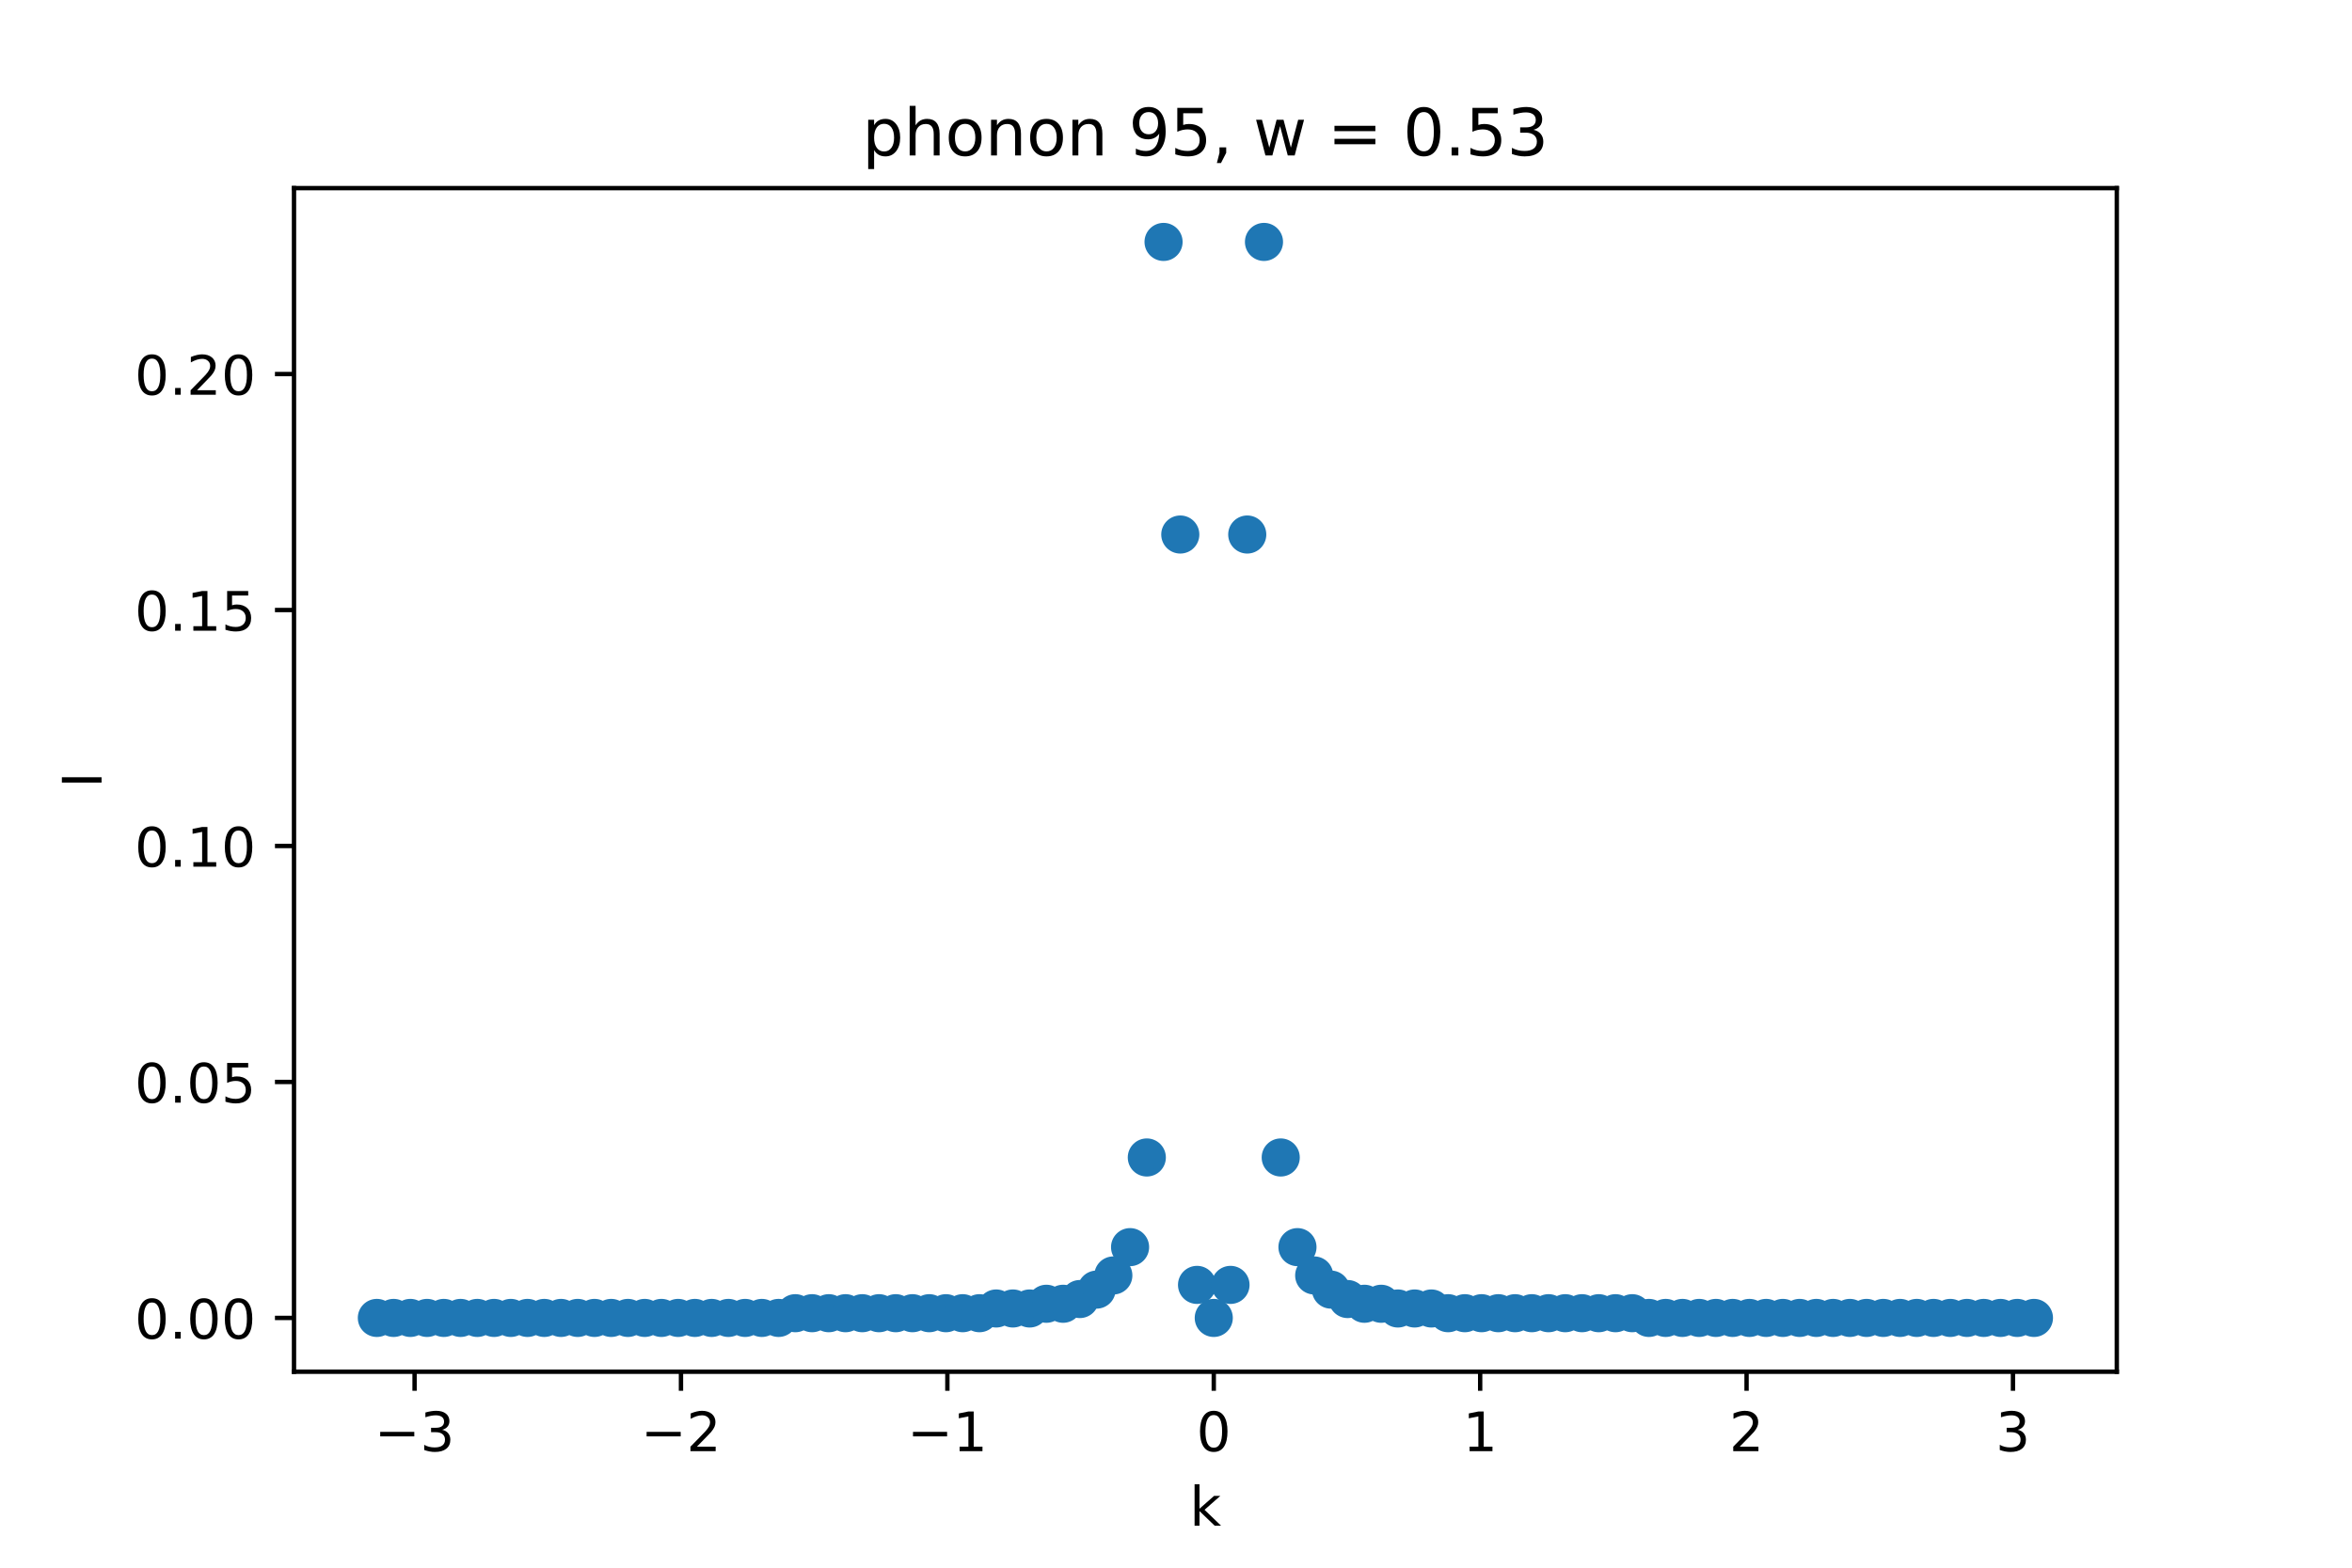 <?xml version="1.0" encoding="utf-8" standalone="no"?>
<!DOCTYPE svg PUBLIC "-//W3C//DTD SVG 1.1//EN"
  "http://www.w3.org/Graphics/SVG/1.1/DTD/svg11.dtd">
<!-- Created with matplotlib (https://matplotlib.org/) -->
<svg height="288pt" version="1.1" viewBox="0 0 432 288" width="432pt" xmlns="http://www.w3.org/2000/svg" xmlns:xlink="http://www.w3.org/1999/xlink">
 <defs>
  <style type="text/css">*{stroke-linecap:butt;stroke-linejoin:round;}</style>
 </defs>
 <g id="figure_1">
  <g id="patch_1">
   <path d="M 0 288 
L 432 288 
L 432 0 
L 0 0 
z
" style="fill:#ffffff;"/>
  </g>
  <g id="axes_1">
   <g id="patch_2">
    <path d="M 54 252 
L 388.8 252 
L 388.8 34.56 
L 54 34.56 
z
" style="fill:#ffffff;"/>
   </g>
   <g id="PathCollection_1">
    <defs>
     <path d="M 0 3 
C 0.796 3 1.559 2.684 2.121 2.121 
C 2.684 1.559 3 0.796 3 0 
C 3 -0.796 2.684 -1.559 2.121 -2.121 
C 1.559 -2.684 0.796 -3 0 -3 
C -0.796 -3 -1.559 -2.684 -2.121 -2.121 
C -2.684 -1.559 -3 -0.796 -3 0 
C -3 0.796 -2.684 1.559 -2.121 2.121 
C -1.559 2.684 -0.796 3 0 3 
z
" id="mc20241895b" style="stroke:#1f77b4;"/>
    </defs>
    <g clip-path="url(#p5e27aa4626)">
     <use style="fill:#1f77b4;stroke:#1f77b4;" x="69.218" xlink:href="#mc20241895b" y="242.116"/>
     <use style="fill:#1f77b4;stroke:#1f77b4;" x="72.293" xlink:href="#mc20241895b" y="242.116"/>
     <use style="fill:#1f77b4;stroke:#1f77b4;" x="75.367" xlink:href="#mc20241895b" y="242.116"/>
     <use style="fill:#1f77b4;stroke:#1f77b4;" x="78.441" xlink:href="#mc20241895b" y="242.116"/>
     <use style="fill:#1f77b4;stroke:#1f77b4;" x="81.516" xlink:href="#mc20241895b" y="242.116"/>
     <use style="fill:#1f77b4;stroke:#1f77b4;" x="84.59" xlink:href="#mc20241895b" y="242.116"/>
     <use style="fill:#1f77b4;stroke:#1f77b4;" x="87.664" xlink:href="#mc20241895b" y="242.116"/>
     <use style="fill:#1f77b4;stroke:#1f77b4;" x="90.739" xlink:href="#mc20241895b" y="242.116"/>
     <use style="fill:#1f77b4;stroke:#1f77b4;" x="93.813" xlink:href="#mc20241895b" y="242.116"/>
     <use style="fill:#1f77b4;stroke:#1f77b4;" x="96.888" xlink:href="#mc20241895b" y="242.116"/>
     <use style="fill:#1f77b4;stroke:#1f77b4;" x="99.962" xlink:href="#mc20241895b" y="242.116"/>
     <use style="fill:#1f77b4;stroke:#1f77b4;" x="103.036" xlink:href="#mc20241895b" y="242.116"/>
     <use style="fill:#1f77b4;stroke:#1f77b4;" x="106.111" xlink:href="#mc20241895b" y="242.116"/>
     <use style="fill:#1f77b4;stroke:#1f77b4;" x="109.185" xlink:href="#mc20241895b" y="242.116"/>
     <use style="fill:#1f77b4;stroke:#1f77b4;" x="112.26" xlink:href="#mc20241895b" y="242.116"/>
     <use style="fill:#1f77b4;stroke:#1f77b4;" x="115.334" xlink:href="#mc20241895b" y="242.116"/>
     <use style="fill:#1f77b4;stroke:#1f77b4;" x="118.408" xlink:href="#mc20241895b" y="242.116"/>
     <use style="fill:#1f77b4;stroke:#1f77b4;" x="121.483" xlink:href="#mc20241895b" y="242.116"/>
     <use style="fill:#1f77b4;stroke:#1f77b4;" x="124.557" xlink:href="#mc20241895b" y="242.116"/>
     <use style="fill:#1f77b4;stroke:#1f77b4;" x="127.631" xlink:href="#mc20241895b" y="242.116"/>
     <use style="fill:#1f77b4;stroke:#1f77b4;" x="130.706" xlink:href="#mc20241895b" y="242.116"/>
     <use style="fill:#1f77b4;stroke:#1f77b4;" x="133.78" xlink:href="#mc20241895b" y="242.116"/>
     <use style="fill:#1f77b4;stroke:#1f77b4;" x="136.855" xlink:href="#mc20241895b" y="242.116"/>
     <use style="fill:#1f77b4;stroke:#1f77b4;" x="139.929" xlink:href="#mc20241895b" y="242.116"/>
     <use style="fill:#1f77b4;stroke:#1f77b4;" x="143.003" xlink:href="#mc20241895b" y="242.116"/>
     <use style="fill:#1f77b4;stroke:#1f77b4;" x="146.078" xlink:href="#mc20241895b" y="241.249"/>
     <use style="fill:#1f77b4;stroke:#1f77b4;" x="149.152" xlink:href="#mc20241895b" y="241.249"/>
     <use style="fill:#1f77b4;stroke:#1f77b4;" x="152.226" xlink:href="#mc20241895b" y="241.249"/>
     <use style="fill:#1f77b4;stroke:#1f77b4;" x="155.301" xlink:href="#mc20241895b" y="241.249"/>
     <use style="fill:#1f77b4;stroke:#1f77b4;" x="158.375" xlink:href="#mc20241895b" y="241.249"/>
     <use style="fill:#1f77b4;stroke:#1f77b4;" x="161.45" xlink:href="#mc20241895b" y="241.249"/>
     <use style="fill:#1f77b4;stroke:#1f77b4;" x="164.524" xlink:href="#mc20241895b" y="241.249"/>
     <use style="fill:#1f77b4;stroke:#1f77b4;" x="167.598" xlink:href="#mc20241895b" y="241.249"/>
     <use style="fill:#1f77b4;stroke:#1f77b4;" x="170.673" xlink:href="#mc20241895b" y="241.249"/>
     <use style="fill:#1f77b4;stroke:#1f77b4;" x="173.747" xlink:href="#mc20241895b" y="241.249"/>
     <use style="fill:#1f77b4;stroke:#1f77b4;" x="176.821" xlink:href="#mc20241895b" y="241.249"/>
     <use style="fill:#1f77b4;stroke:#1f77b4;" x="179.896" xlink:href="#mc20241895b" y="241.249"/>
     <use style="fill:#1f77b4;stroke:#1f77b4;" x="182.97" xlink:href="#mc20241895b" y="240.382"/>
     <use style="fill:#1f77b4;stroke:#1f77b4;" x="186.045" xlink:href="#mc20241895b" y="240.382"/>
     <use style="fill:#1f77b4;stroke:#1f77b4;" x="189.119" xlink:href="#mc20241895b" y="240.382"/>
     <use style="fill:#1f77b4;stroke:#1f77b4;" x="192.193" xlink:href="#mc20241895b" y="239.515"/>
     <use style="fill:#1f77b4;stroke:#1f77b4;" x="195.268" xlink:href="#mc20241895b" y="239.515"/>
     <use style="fill:#1f77b4;stroke:#1f77b4;" x="198.342" xlink:href="#mc20241895b" y="238.648"/>
     <use style="fill:#1f77b4;stroke:#1f77b4;" x="201.417" xlink:href="#mc20241895b" y="236.914"/>
     <use style="fill:#1f77b4;stroke:#1f77b4;" x="204.491" xlink:href="#mc20241895b" y="234.313"/>
     <use style="fill:#1f77b4;stroke:#1f77b4;" x="207.565" xlink:href="#mc20241895b" y="229.112"/>
     <use style="fill:#1f77b4;stroke:#1f77b4;" x="210.64" xlink:href="#mc20241895b" y="212.639"/>
     <use style="fill:#1f77b4;stroke:#1f77b4;" x="213.714" xlink:href="#mc20241895b" y="44.444"/>
     <use style="fill:#1f77b4;stroke:#1f77b4;" x="216.788" xlink:href="#mc20241895b" y="98.197"/>
     <use style="fill:#1f77b4;stroke:#1f77b4;" x="219.863" xlink:href="#mc20241895b" y="236.047"/>
     <use style="fill:#1f77b4;stroke:#1f77b4;" x="222.937" xlink:href="#mc20241895b" y="242.116"/>
     <use style="fill:#1f77b4;stroke:#1f77b4;" x="226.012" xlink:href="#mc20241895b" y="236.047"/>
     <use style="fill:#1f77b4;stroke:#1f77b4;" x="229.086" xlink:href="#mc20241895b" y="98.197"/>
     <use style="fill:#1f77b4;stroke:#1f77b4;" x="232.16" xlink:href="#mc20241895b" y="44.444"/>
     <use style="fill:#1f77b4;stroke:#1f77b4;" x="235.235" xlink:href="#mc20241895b" y="212.639"/>
     <use style="fill:#1f77b4;stroke:#1f77b4;" x="238.309" xlink:href="#mc20241895b" y="229.112"/>
     <use style="fill:#1f77b4;stroke:#1f77b4;" x="241.383" xlink:href="#mc20241895b" y="234.313"/>
     <use style="fill:#1f77b4;stroke:#1f77b4;" x="244.458" xlink:href="#mc20241895b" y="236.914"/>
     <use style="fill:#1f77b4;stroke:#1f77b4;" x="247.532" xlink:href="#mc20241895b" y="238.648"/>
     <use style="fill:#1f77b4;stroke:#1f77b4;" x="250.607" xlink:href="#mc20241895b" y="239.515"/>
     <use style="fill:#1f77b4;stroke:#1f77b4;" x="253.681" xlink:href="#mc20241895b" y="239.515"/>
     <use style="fill:#1f77b4;stroke:#1f77b4;" x="256.755" xlink:href="#mc20241895b" y="240.382"/>
     <use style="fill:#1f77b4;stroke:#1f77b4;" x="259.83" xlink:href="#mc20241895b" y="240.382"/>
     <use style="fill:#1f77b4;stroke:#1f77b4;" x="262.904" xlink:href="#mc20241895b" y="240.382"/>
     <use style="fill:#1f77b4;stroke:#1f77b4;" x="265.979" xlink:href="#mc20241895b" y="241.249"/>
     <use style="fill:#1f77b4;stroke:#1f77b4;" x="269.053" xlink:href="#mc20241895b" y="241.249"/>
     <use style="fill:#1f77b4;stroke:#1f77b4;" x="272.127" xlink:href="#mc20241895b" y="241.249"/>
     <use style="fill:#1f77b4;stroke:#1f77b4;" x="275.202" xlink:href="#mc20241895b" y="241.249"/>
     <use style="fill:#1f77b4;stroke:#1f77b4;" x="278.276" xlink:href="#mc20241895b" y="241.249"/>
     <use style="fill:#1f77b4;stroke:#1f77b4;" x="281.35" xlink:href="#mc20241895b" y="241.249"/>
     <use style="fill:#1f77b4;stroke:#1f77b4;" x="284.425" xlink:href="#mc20241895b" y="241.249"/>
     <use style="fill:#1f77b4;stroke:#1f77b4;" x="287.499" xlink:href="#mc20241895b" y="241.249"/>
     <use style="fill:#1f77b4;stroke:#1f77b4;" x="290.574" xlink:href="#mc20241895b" y="241.249"/>
     <use style="fill:#1f77b4;stroke:#1f77b4;" x="293.648" xlink:href="#mc20241895b" y="241.249"/>
     <use style="fill:#1f77b4;stroke:#1f77b4;" x="296.722" xlink:href="#mc20241895b" y="241.249"/>
     <use style="fill:#1f77b4;stroke:#1f77b4;" x="299.797" xlink:href="#mc20241895b" y="241.249"/>
     <use style="fill:#1f77b4;stroke:#1f77b4;" x="302.871" xlink:href="#mc20241895b" y="242.116"/>
     <use style="fill:#1f77b4;stroke:#1f77b4;" x="305.945" xlink:href="#mc20241895b" y="242.116"/>
     <use style="fill:#1f77b4;stroke:#1f77b4;" x="309.02" xlink:href="#mc20241895b" y="242.116"/>
     <use style="fill:#1f77b4;stroke:#1f77b4;" x="312.094" xlink:href="#mc20241895b" y="242.116"/>
     <use style="fill:#1f77b4;stroke:#1f77b4;" x="315.169" xlink:href="#mc20241895b" y="242.116"/>
     <use style="fill:#1f77b4;stroke:#1f77b4;" x="318.243" xlink:href="#mc20241895b" y="242.116"/>
     <use style="fill:#1f77b4;stroke:#1f77b4;" x="321.317" xlink:href="#mc20241895b" y="242.116"/>
     <use style="fill:#1f77b4;stroke:#1f77b4;" x="324.392" xlink:href="#mc20241895b" y="242.116"/>
     <use style="fill:#1f77b4;stroke:#1f77b4;" x="327.466" xlink:href="#mc20241895b" y="242.116"/>
     <use style="fill:#1f77b4;stroke:#1f77b4;" x="330.54" xlink:href="#mc20241895b" y="242.116"/>
     <use style="fill:#1f77b4;stroke:#1f77b4;" x="333.615" xlink:href="#mc20241895b" y="242.116"/>
     <use style="fill:#1f77b4;stroke:#1f77b4;" x="336.689" xlink:href="#mc20241895b" y="242.116"/>
     <use style="fill:#1f77b4;stroke:#1f77b4;" x="339.764" xlink:href="#mc20241895b" y="242.116"/>
     <use style="fill:#1f77b4;stroke:#1f77b4;" x="342.838" xlink:href="#mc20241895b" y="242.116"/>
     <use style="fill:#1f77b4;stroke:#1f77b4;" x="345.912" xlink:href="#mc20241895b" y="242.116"/>
     <use style="fill:#1f77b4;stroke:#1f77b4;" x="348.987" xlink:href="#mc20241895b" y="242.116"/>
     <use style="fill:#1f77b4;stroke:#1f77b4;" x="352.061" xlink:href="#mc20241895b" y="242.116"/>
     <use style="fill:#1f77b4;stroke:#1f77b4;" x="355.136" xlink:href="#mc20241895b" y="242.116"/>
     <use style="fill:#1f77b4;stroke:#1f77b4;" x="358.21" xlink:href="#mc20241895b" y="242.116"/>
     <use style="fill:#1f77b4;stroke:#1f77b4;" x="361.284" xlink:href="#mc20241895b" y="242.116"/>
     <use style="fill:#1f77b4;stroke:#1f77b4;" x="364.359" xlink:href="#mc20241895b" y="242.116"/>
     <use style="fill:#1f77b4;stroke:#1f77b4;" x="367.433" xlink:href="#mc20241895b" y="242.116"/>
     <use style="fill:#1f77b4;stroke:#1f77b4;" x="370.507" xlink:href="#mc20241895b" y="242.116"/>
     <use style="fill:#1f77b4;stroke:#1f77b4;" x="373.582" xlink:href="#mc20241895b" y="242.116"/>
    </g>
   </g>
   <g id="matplotlib.axis_1">
    <g id="xtick_1">
     <g id="line2d_1">
      <defs>
       <path d="M 0 0 
L 0 3.5 
" id="mb11b9ada29" style="stroke:#000000;stroke-width:0.8;"/>
      </defs>
      <g>
       <use style="stroke:#000000;stroke-width:0.8;" x="76.146" xlink:href="#mb11b9ada29" y="252"/>
      </g>
     </g>
     <g id="text_1">
      <!-- −3 -->
      <g transform="translate(68.775 266.598)scale(0.1 -0.1)">
       <defs>
        <path d="M 10.594 35.5 
L 73.188 35.5 
L 73.188 27.203 
L 10.594 27.203 
z
" id="DejaVuSans-8722"/>
        <path d="M 40.578 39.312 
Q 47.656 37.797 51.625 33 
Q 55.609 28.219 55.609 21.188 
Q 55.609 10.406 48.188 4.484 
Q 40.766 -1.422 27.094 -1.422 
Q 22.516 -1.422 17.656 -0.516 
Q 12.797 0.391 7.625 2.203 
L 7.625 11.719 
Q 11.719 9.328 16.594 8.109 
Q 21.484 6.891 26.812 6.891 
Q 36.078 6.891 40.938 10.547 
Q 45.797 14.203 45.797 21.188 
Q 45.797 27.641 41.281 31.266 
Q 36.766 34.906 28.719 34.906 
L 20.219 34.906 
L 20.219 43.016 
L 29.109 43.016 
Q 36.375 43.016 40.234 45.922 
Q 44.094 48.828 44.094 54.297 
Q 44.094 59.906 40.109 62.906 
Q 36.141 65.922 28.719 65.922 
Q 24.656 65.922 20.016 65.031 
Q 15.375 64.156 9.812 62.312 
L 9.812 71.094 
Q 15.438 72.656 20.344 73.438 
Q 25.25 74.219 29.594 74.219 
Q 40.828 74.219 47.359 69.109 
Q 53.906 64.016 53.906 55.328 
Q 53.906 49.266 50.438 45.094 
Q 46.969 40.922 40.578 39.312 
z
" id="DejaVuSans-51"/>
       </defs>
       <use xlink:href="#DejaVuSans-8722"/>
       <use x="83.789" xlink:href="#DejaVuSans-51"/>
      </g>
     </g>
    </g>
    <g id="xtick_2">
     <g id="line2d_2">
      <g>
       <use style="stroke:#000000;stroke-width:0.8;" x="125.077" xlink:href="#mb11b9ada29" y="252"/>
      </g>
     </g>
     <g id="text_2">
      <!-- −2 -->
      <g transform="translate(117.706 266.598)scale(0.1 -0.1)">
       <defs>
        <path d="M 19.188 8.297 
L 53.609 8.297 
L 53.609 0 
L 7.328 0 
L 7.328 8.297 
Q 12.938 14.109 22.625 23.891 
Q 32.328 33.688 34.812 36.531 
Q 39.547 41.844 41.422 45.531 
Q 43.312 49.219 43.312 52.781 
Q 43.312 58.594 39.234 62.25 
Q 35.156 65.922 28.609 65.922 
Q 23.969 65.922 18.812 64.312 
Q 13.672 62.703 7.812 59.422 
L 7.812 69.391 
Q 13.766 71.781 18.938 73 
Q 24.125 74.219 28.422 74.219 
Q 39.75 74.219 46.484 68.547 
Q 53.219 62.891 53.219 53.422 
Q 53.219 48.922 51.531 44.891 
Q 49.859 40.875 45.406 35.406 
Q 44.188 33.984 37.641 27.219 
Q 31.109 20.453 19.188 8.297 
z
" id="DejaVuSans-50"/>
       </defs>
       <use xlink:href="#DejaVuSans-8722"/>
       <use x="83.789" xlink:href="#DejaVuSans-50"/>
      </g>
     </g>
    </g>
    <g id="xtick_3">
     <g id="line2d_3">
      <g>
       <use style="stroke:#000000;stroke-width:0.8;" x="174.007" xlink:href="#mb11b9ada29" y="252"/>
      </g>
     </g>
     <g id="text_3">
      <!-- −1 -->
      <g transform="translate(166.636 266.598)scale(0.1 -0.1)">
       <defs>
        <path d="M 12.406 8.297 
L 28.516 8.297 
L 28.516 63.922 
L 10.984 60.406 
L 10.984 69.391 
L 28.422 72.906 
L 38.281 72.906 
L 38.281 8.297 
L 54.391 8.297 
L 54.391 0 
L 12.406 0 
z
" id="DejaVuSans-49"/>
       </defs>
       <use xlink:href="#DejaVuSans-8722"/>
       <use x="83.789" xlink:href="#DejaVuSans-49"/>
      </g>
     </g>
    </g>
    <g id="xtick_4">
     <g id="line2d_4">
      <g>
       <use style="stroke:#000000;stroke-width:0.8;" x="222.937" xlink:href="#mb11b9ada29" y="252"/>
      </g>
     </g>
     <g id="text_4">
      <!-- 0 -->
      <g transform="translate(219.756 266.598)scale(0.1 -0.1)">
       <defs>
        <path d="M 31.781 66.406 
Q 24.172 66.406 20.328 58.906 
Q 16.5 51.422 16.5 36.375 
Q 16.5 21.391 20.328 13.891 
Q 24.172 6.391 31.781 6.391 
Q 39.453 6.391 43.281 13.891 
Q 47.125 21.391 47.125 36.375 
Q 47.125 51.422 43.281 58.906 
Q 39.453 66.406 31.781 66.406 
z
M 31.781 74.219 
Q 44.047 74.219 50.516 64.516 
Q 56.984 54.828 56.984 36.375 
Q 56.984 17.969 50.516 8.266 
Q 44.047 -1.422 31.781 -1.422 
Q 19.531 -1.422 13.062 8.266 
Q 6.594 17.969 6.594 36.375 
Q 6.594 54.828 13.062 64.516 
Q 19.531 74.219 31.781 74.219 
z
" id="DejaVuSans-48"/>
       </defs>
       <use xlink:href="#DejaVuSans-48"/>
      </g>
     </g>
    </g>
    <g id="xtick_5">
     <g id="line2d_5">
      <g>
       <use style="stroke:#000000;stroke-width:0.8;" x="271.867" xlink:href="#mb11b9ada29" y="252"/>
      </g>
     </g>
     <g id="text_5">
      <!-- 1 -->
      <g transform="translate(268.686 266.598)scale(0.1 -0.1)">
       <use xlink:href="#DejaVuSans-49"/>
      </g>
     </g>
    </g>
    <g id="xtick_6">
     <g id="line2d_6">
      <g>
       <use style="stroke:#000000;stroke-width:0.8;" x="320.798" xlink:href="#mb11b9ada29" y="252"/>
      </g>
     </g>
     <g id="text_6">
      <!-- 2 -->
      <g transform="translate(317.616 266.598)scale(0.1 -0.1)">
       <use xlink:href="#DejaVuSans-50"/>
      </g>
     </g>
    </g>
    <g id="xtick_7">
     <g id="line2d_7">
      <g>
       <use style="stroke:#000000;stroke-width:0.8;" x="369.728" xlink:href="#mb11b9ada29" y="252"/>
      </g>
     </g>
     <g id="text_7">
      <!-- 3 -->
      <g transform="translate(366.547 266.598)scale(0.1 -0.1)">
       <use xlink:href="#DejaVuSans-51"/>
      </g>
     </g>
    </g>
    <g id="text_8">
     <!-- k -->
     <g transform="translate(218.505 280.277)scale(0.1 -0.1)">
      <defs>
       <path d="M 9.078 75.984 
L 18.109 75.984 
L 18.109 31.109 
L 44.922 54.688 
L 56.391 54.688 
L 27.391 29.109 
L 57.625 0 
L 45.906 0 
L 18.109 26.703 
L 18.109 0 
L 9.078 0 
z
" id="DejaVuSans-107"/>
      </defs>
      <use xlink:href="#DejaVuSans-107"/>
     </g>
    </g>
   </g>
   <g id="matplotlib.axis_2">
    <g id="ytick_1">
     <g id="line2d_8">
      <defs>
       <path d="M 0 0 
L -3.5 0 
" id="m8c1621ca70" style="stroke:#000000;stroke-width:0.8;"/>
      </defs>
      <g>
       <use style="stroke:#000000;stroke-width:0.8;" x="54" xlink:href="#m8c1621ca70" y="242.116"/>
      </g>
     </g>
     <g id="text_9">
      <!-- 0.00 -->
      <g transform="translate(24.734 245.916)scale(0.1 -0.1)">
       <defs>
        <path d="M 10.688 12.406 
L 21 12.406 
L 21 0 
L 10.688 0 
z
" id="DejaVuSans-46"/>
       </defs>
       <use xlink:href="#DejaVuSans-48"/>
       <use x="63.623" xlink:href="#DejaVuSans-46"/>
       <use x="95.41" xlink:href="#DejaVuSans-48"/>
       <use x="159.033" xlink:href="#DejaVuSans-48"/>
      </g>
     </g>
    </g>
    <g id="ytick_2">
     <g id="line2d_9">
      <g>
       <use style="stroke:#000000;stroke-width:0.8;" x="54" xlink:href="#m8c1621ca70" y="198.767"/>
      </g>
     </g>
     <g id="text_10">
      <!-- 0.05 -->
      <g transform="translate(24.734 202.566)scale(0.1 -0.1)">
       <defs>
        <path d="M 10.797 72.906 
L 49.516 72.906 
L 49.516 64.594 
L 19.828 64.594 
L 19.828 46.734 
Q 21.969 47.469 24.109 47.828 
Q 26.266 48.188 28.422 48.188 
Q 40.625 48.188 47.75 41.5 
Q 54.891 34.812 54.891 23.391 
Q 54.891 11.625 47.562 5.094 
Q 40.234 -1.422 26.906 -1.422 
Q 22.312 -1.422 17.547 -0.641 
Q 12.797 0.141 7.719 1.703 
L 7.719 11.625 
Q 12.109 9.234 16.797 8.062 
Q 21.484 6.891 26.703 6.891 
Q 35.156 6.891 40.078 11.328 
Q 45.016 15.766 45.016 23.391 
Q 45.016 31 40.078 35.438 
Q 35.156 39.891 26.703 39.891 
Q 22.75 39.891 18.812 39.016 
Q 14.891 38.141 10.797 36.281 
z
" id="DejaVuSans-53"/>
       </defs>
       <use xlink:href="#DejaVuSans-48"/>
       <use x="63.623" xlink:href="#DejaVuSans-46"/>
       <use x="95.41" xlink:href="#DejaVuSans-48"/>
       <use x="159.033" xlink:href="#DejaVuSans-53"/>
      </g>
     </g>
    </g>
    <g id="ytick_3">
     <g id="line2d_10">
      <g>
       <use style="stroke:#000000;stroke-width:0.8;" x="54" xlink:href="#m8c1621ca70" y="155.418"/>
      </g>
     </g>
     <g id="text_11">
      <!-- 0.10 -->
      <g transform="translate(24.734 159.217)scale(0.1 -0.1)">
       <use xlink:href="#DejaVuSans-48"/>
       <use x="63.623" xlink:href="#DejaVuSans-46"/>
       <use x="95.41" xlink:href="#DejaVuSans-49"/>
       <use x="159.033" xlink:href="#DejaVuSans-48"/>
      </g>
     </g>
    </g>
    <g id="ytick_4">
     <g id="line2d_11">
      <g>
       <use style="stroke:#000000;stroke-width:0.8;" x="54" xlink:href="#m8c1621ca70" y="112.069"/>
      </g>
     </g>
     <g id="text_12">
      <!-- 0.15 -->
      <g transform="translate(24.734 115.868)scale(0.1 -0.1)">
       <use xlink:href="#DejaVuSans-48"/>
       <use x="63.623" xlink:href="#DejaVuSans-46"/>
       <use x="95.41" xlink:href="#DejaVuSans-49"/>
       <use x="159.033" xlink:href="#DejaVuSans-53"/>
      </g>
     </g>
    </g>
    <g id="ytick_5">
     <g id="line2d_12">
      <g>
       <use style="stroke:#000000;stroke-width:0.8;" x="54" xlink:href="#m8c1621ca70" y="68.719"/>
      </g>
     </g>
     <g id="text_13">
      <!-- 0.20 -->
      <g transform="translate(24.734 72.518)scale(0.1 -0.1)">
       <use xlink:href="#DejaVuSans-48"/>
       <use x="63.623" xlink:href="#DejaVuSans-46"/>
       <use x="95.41" xlink:href="#DejaVuSans-50"/>
       <use x="159.033" xlink:href="#DejaVuSans-48"/>
      </g>
     </g>
    </g>
    <g id="text_14">
     <!-- I -->
     <g transform="translate(18.655 144.755)rotate(-90)scale(0.1 -0.1)">
      <defs>
       <path d="M 9.812 72.906 
L 19.672 72.906 
L 19.672 0 
L 9.812 0 
z
" id="DejaVuSans-73"/>
      </defs>
      <use xlink:href="#DejaVuSans-73"/>
     </g>
    </g>
   </g>
   <g id="patch_3">
    <path d="M 54 252 
L 54 34.56 
" style="fill:none;stroke:#000000;stroke-linecap:square;stroke-linejoin:miter;stroke-width:0.8;"/>
   </g>
   <g id="patch_4">
    <path d="M 388.8 252 
L 388.8 34.56 
" style="fill:none;stroke:#000000;stroke-linecap:square;stroke-linejoin:miter;stroke-width:0.8;"/>
   </g>
   <g id="patch_5">
    <path d="M 54 252 
L 388.8 252 
" style="fill:none;stroke:#000000;stroke-linecap:square;stroke-linejoin:miter;stroke-width:0.8;"/>
   </g>
   <g id="patch_6">
    <path d="M 54 34.56 
L 388.8 34.56 
" style="fill:none;stroke:#000000;stroke-linecap:square;stroke-linejoin:miter;stroke-width:0.8;"/>
   </g>
   <g id="text_15">
    <!-- phonon 95, w = 0.53 -->
    <g transform="translate(158.377 28.56)scale(0.12 -0.12)">
     <defs>
      <path d="M 18.109 8.203 
L 18.109 -20.797 
L 9.078 -20.797 
L 9.078 54.688 
L 18.109 54.688 
L 18.109 46.391 
Q 20.953 51.266 25.266 53.625 
Q 29.594 56 35.594 56 
Q 45.562 56 51.781 48.094 
Q 58.016 40.188 58.016 27.297 
Q 58.016 14.406 51.781 6.484 
Q 45.562 -1.422 35.594 -1.422 
Q 29.594 -1.422 25.266 0.953 
Q 20.953 3.328 18.109 8.203 
z
M 48.688 27.297 
Q 48.688 37.203 44.609 42.844 
Q 40.531 48.484 33.406 48.484 
Q 26.266 48.484 22.188 42.844 
Q 18.109 37.203 18.109 27.297 
Q 18.109 17.391 22.188 11.75 
Q 26.266 6.109 33.406 6.109 
Q 40.531 6.109 44.609 11.75 
Q 48.688 17.391 48.688 27.297 
z
" id="DejaVuSans-112"/>
      <path d="M 54.891 33.016 
L 54.891 0 
L 45.906 0 
L 45.906 32.719 
Q 45.906 40.484 42.875 44.328 
Q 39.844 48.188 33.797 48.188 
Q 26.516 48.188 22.312 43.547 
Q 18.109 38.922 18.109 30.906 
L 18.109 0 
L 9.078 0 
L 9.078 75.984 
L 18.109 75.984 
L 18.109 46.188 
Q 21.344 51.125 25.703 53.562 
Q 30.078 56 35.797 56 
Q 45.219 56 50.047 50.172 
Q 54.891 44.344 54.891 33.016 
z
" id="DejaVuSans-104"/>
      <path d="M 30.609 48.391 
Q 23.391 48.391 19.188 42.75 
Q 14.984 37.109 14.984 27.297 
Q 14.984 17.484 19.156 11.844 
Q 23.344 6.203 30.609 6.203 
Q 37.797 6.203 41.984 11.859 
Q 46.188 17.531 46.188 27.297 
Q 46.188 37.016 41.984 42.703 
Q 37.797 48.391 30.609 48.391 
z
M 30.609 56 
Q 42.328 56 49.016 48.375 
Q 55.719 40.766 55.719 27.297 
Q 55.719 13.875 49.016 6.219 
Q 42.328 -1.422 30.609 -1.422 
Q 18.844 -1.422 12.172 6.219 
Q 5.516 13.875 5.516 27.297 
Q 5.516 40.766 12.172 48.375 
Q 18.844 56 30.609 56 
z
" id="DejaVuSans-111"/>
      <path d="M 54.891 33.016 
L 54.891 0 
L 45.906 0 
L 45.906 32.719 
Q 45.906 40.484 42.875 44.328 
Q 39.844 48.188 33.797 48.188 
Q 26.516 48.188 22.312 43.547 
Q 18.109 38.922 18.109 30.906 
L 18.109 0 
L 9.078 0 
L 9.078 54.688 
L 18.109 54.688 
L 18.109 46.188 
Q 21.344 51.125 25.703 53.562 
Q 30.078 56 35.797 56 
Q 45.219 56 50.047 50.172 
Q 54.891 44.344 54.891 33.016 
z
" id="DejaVuSans-110"/>
      <path id="DejaVuSans-32"/>
      <path d="M 10.984 1.516 
L 10.984 10.5 
Q 14.703 8.734 18.5 7.812 
Q 22.312 6.891 25.984 6.891 
Q 35.75 6.891 40.891 13.453 
Q 46.047 20.016 46.781 33.406 
Q 43.953 29.203 39.594 26.953 
Q 35.25 24.703 29.984 24.703 
Q 19.047 24.703 12.672 31.312 
Q 6.297 37.938 6.297 49.422 
Q 6.297 60.641 12.938 67.422 
Q 19.578 74.219 30.609 74.219 
Q 43.266 74.219 49.922 64.516 
Q 56.594 54.828 56.594 36.375 
Q 56.594 19.141 48.406 8.859 
Q 40.234 -1.422 26.422 -1.422 
Q 22.703 -1.422 18.891 -0.688 
Q 15.094 0.047 10.984 1.516 
z
M 30.609 32.422 
Q 37.25 32.422 41.125 36.953 
Q 45.016 41.5 45.016 49.422 
Q 45.016 57.281 41.125 61.844 
Q 37.25 66.406 30.609 66.406 
Q 23.969 66.406 20.094 61.844 
Q 16.219 57.281 16.219 49.422 
Q 16.219 41.5 20.094 36.953 
Q 23.969 32.422 30.609 32.422 
z
" id="DejaVuSans-57"/>
      <path d="M 11.719 12.406 
L 22.016 12.406 
L 22.016 4 
L 14.016 -11.625 
L 7.719 -11.625 
L 11.719 4 
z
" id="DejaVuSans-44"/>
      <path d="M 4.203 54.688 
L 13.188 54.688 
L 24.422 12.016 
L 35.594 54.688 
L 46.188 54.688 
L 57.422 12.016 
L 68.609 54.688 
L 77.594 54.688 
L 63.281 0 
L 52.688 0 
L 40.922 44.828 
L 29.109 0 
L 18.5 0 
z
" id="DejaVuSans-119"/>
      <path d="M 10.594 45.406 
L 73.188 45.406 
L 73.188 37.203 
L 10.594 37.203 
z
M 10.594 25.484 
L 73.188 25.484 
L 73.188 17.188 
L 10.594 17.188 
z
" id="DejaVuSans-61"/>
     </defs>
     <use xlink:href="#DejaVuSans-112"/>
     <use x="63.477" xlink:href="#DejaVuSans-104"/>
     <use x="126.855" xlink:href="#DejaVuSans-111"/>
     <use x="188.037" xlink:href="#DejaVuSans-110"/>
     <use x="251.416" xlink:href="#DejaVuSans-111"/>
     <use x="312.598" xlink:href="#DejaVuSans-110"/>
     <use x="375.977" xlink:href="#DejaVuSans-32"/>
     <use x="407.764" xlink:href="#DejaVuSans-57"/>
     <use x="471.387" xlink:href="#DejaVuSans-53"/>
     <use x="535.01" xlink:href="#DejaVuSans-44"/>
     <use x="566.797" xlink:href="#DejaVuSans-32"/>
     <use x="598.584" xlink:href="#DejaVuSans-119"/>
     <use x="680.371" xlink:href="#DejaVuSans-32"/>
     <use x="712.158" xlink:href="#DejaVuSans-61"/>
     <use x="795.947" xlink:href="#DejaVuSans-32"/>
     <use x="827.734" xlink:href="#DejaVuSans-48"/>
     <use x="891.357" xlink:href="#DejaVuSans-46"/>
     <use x="923.145" xlink:href="#DejaVuSans-53"/>
     <use x="986.768" xlink:href="#DejaVuSans-51"/>
    </g>
   </g>
  </g>
 </g>
 <defs>
  <clipPath id="p5e27aa4626">
   <rect height="217.44" width="334.8" x="54" y="34.56"/>
  </clipPath>
 </defs>
</svg>
